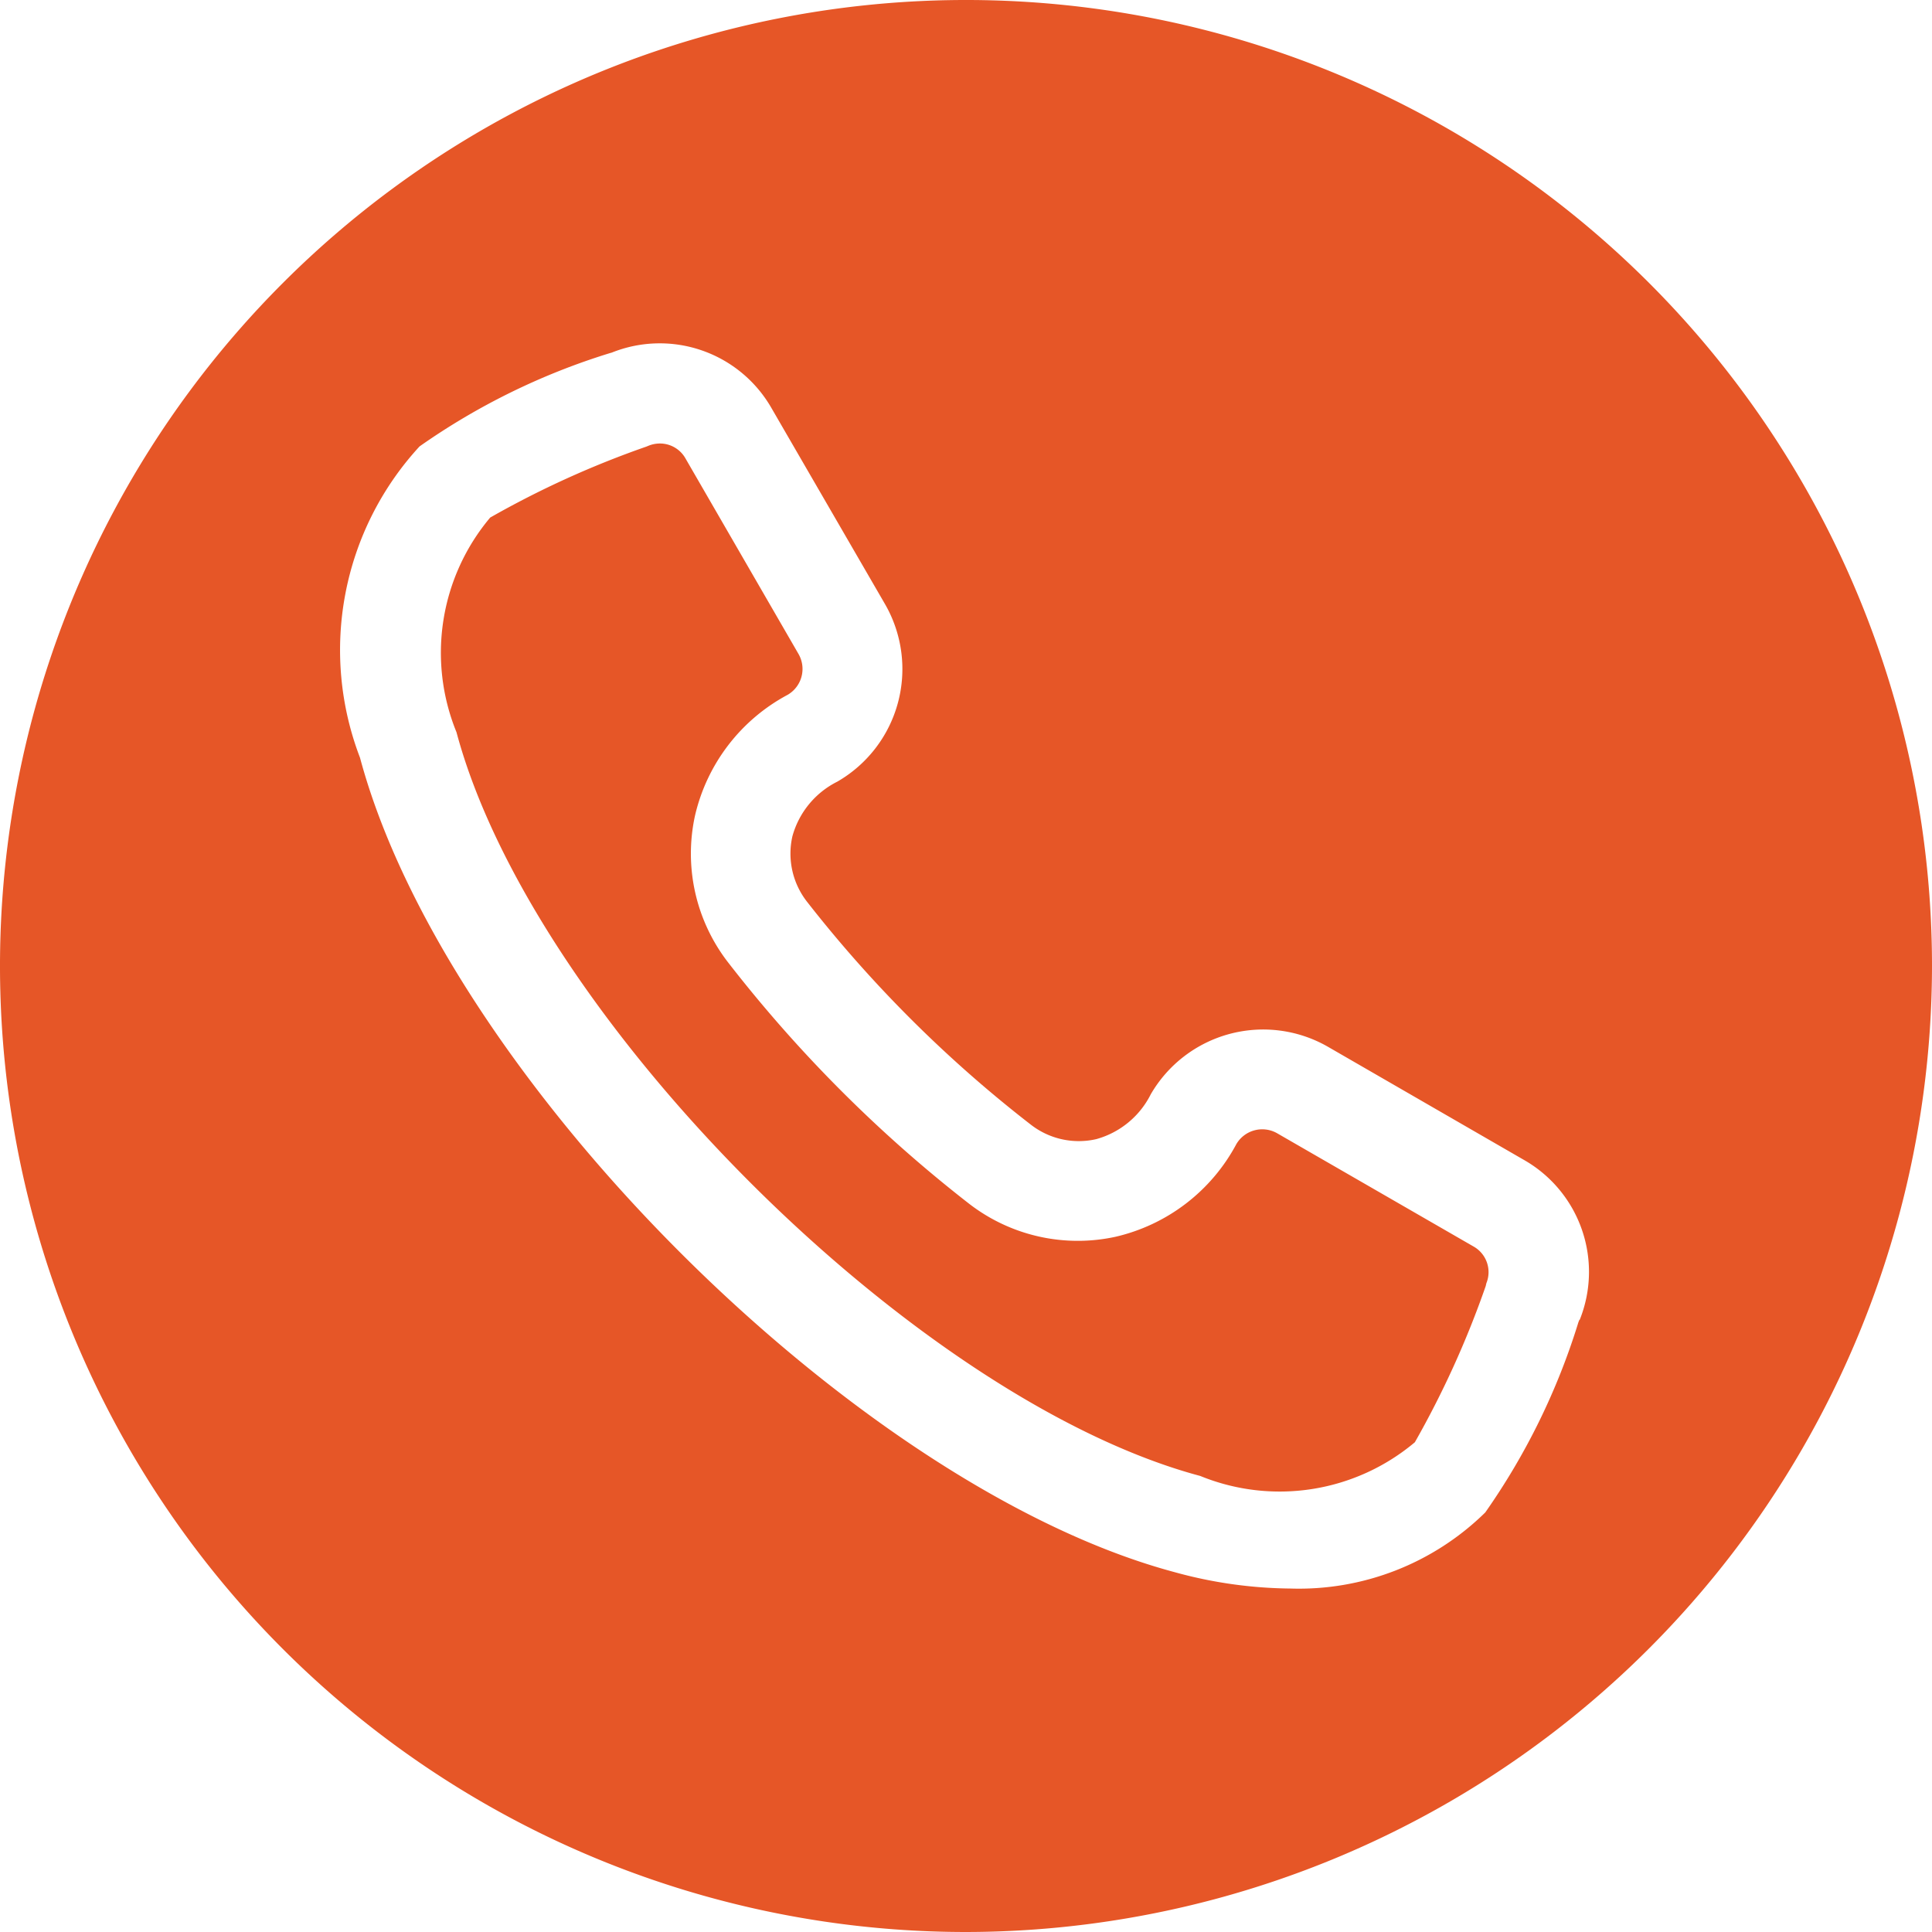 <svg xmlns="http://www.w3.org/2000/svg" width="18" height="18" viewBox="0 0 18 18">
  <path id="call" d="M9,18a9,9,0,1,1,9-9A9.01,9.01,0,0,1,9,18Zm4.848-6.044a.274.274,0,0,0-.12-.343L11.9,10.559a.28.28,0,0,0-.381.1,1.714,1.714,0,0,1-1.127.864,1.655,1.655,0,0,1-1.359-.305A12.725,12.725,0,0,1,6.78,8.962,1.655,1.655,0,0,1,6.475,7.6a1.714,1.714,0,0,1,.864-1.127.279.279,0,0,0,.1-.381L6.387,4.272a.273.273,0,0,0-.238-.14.286.286,0,0,0-.105.02l-.022.009a8.772,8.772,0,0,0-1.455.661,1.957,1.957,0,0,0-.314,2c.712,2.656,4.273,6.218,6.929,6.929a1.957,1.957,0,0,0,2-.314,8.786,8.786,0,0,0,.66-1.455Zm.867.34-.009.022a6.317,6.317,0,0,1-.868,1.773,2.477,2.477,0,0,1-1.817.709,4.171,4.171,0,0,1-1.079-.153c-2.964-.794-6.793-4.624-7.588-7.588a2.8,2.8,0,0,1,.555-2.9,6.316,6.316,0,0,1,1.773-.869L5.7,3.285a1.2,1.2,0,0,1,1.49.521L8.247,5.631A1.211,1.211,0,0,1,7.8,7.283a.809.809,0,0,0-.417.507.728.728,0,0,0,.138.614A11.868,11.868,0,0,0,9.6,10.475a.728.728,0,0,0,.614.138.809.809,0,0,0,.507-.417,1.211,1.211,0,0,1,1.652-.443l1.824,1.053h0a1.2,1.2,0,0,1,.521,1.49Z" fill="#e65627" fill-rule="evenodd"/>
</svg>
